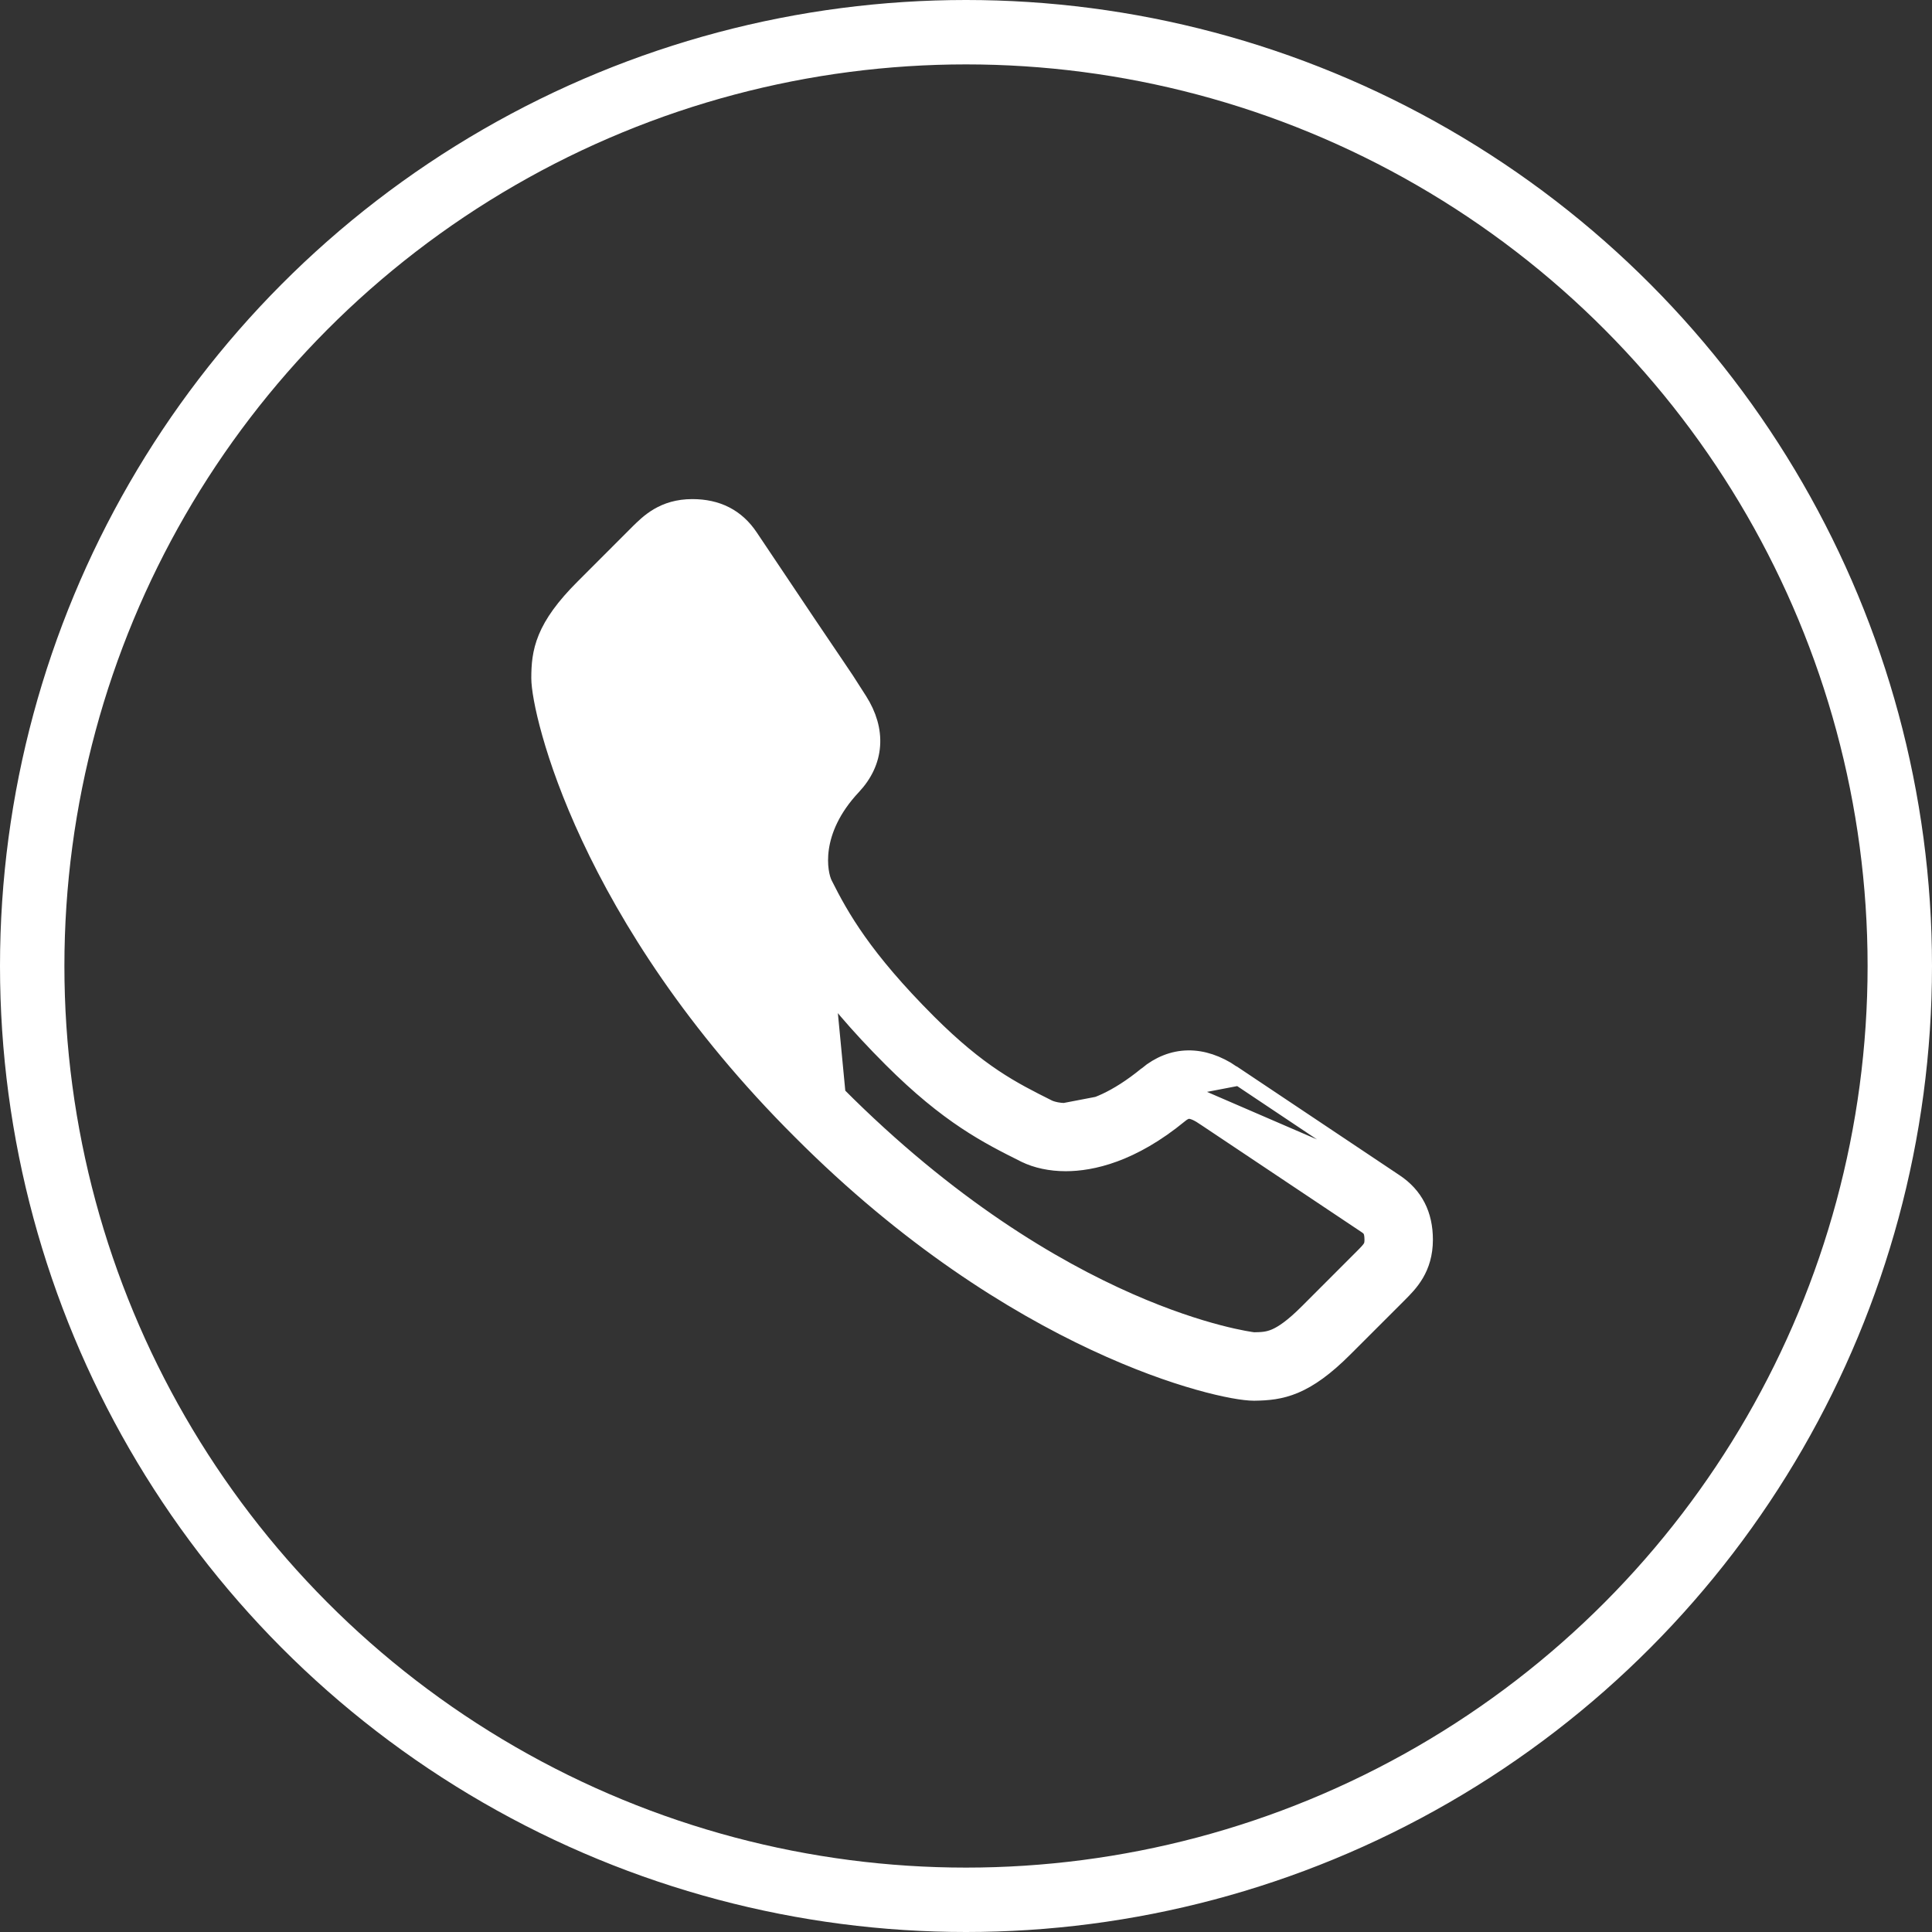 <svg width="60" height="60" viewBox="0 0 60 60" fill="none" xmlns="http://www.w3.org/2000/svg">
<rect x="0" y="0" width="60" height="60" fill="#333333" stroke="none"/>
<circle cx="30" cy="30" r="29" stroke="white" stroke-width="2"/>
<path d="M35.77 33.565C33.798 35.181 32.63 34.718 32.44 34.622M35.77 33.565C36.471 32.988 37.283 32.968 38.126 33.532L32.44 34.622M35.77 33.565L35.611 33.372M35.77 33.565L35.611 33.372C35.999 33.053 36.43 32.879 36.891 32.871C37.349 32.863 37.812 33.021 38.265 33.324L35.611 33.372M32.44 34.622L32.437 34.621C31.323 34.063 30.271 33.537 28.648 31.915L32.44 34.622ZM43.327 36.707L38.265 33.324L43.327 36.707ZM43.327 36.707C43.327 36.707 43.327 36.707 43.327 36.707C43.948 37.121 44.25 37.721 44.25 38.5C44.25 39.4 43.783 39.866 43.452 40.196L43.449 40.2L43.449 40.2L41.761 41.887C41.761 41.887 41.761 41.887 41.761 41.887C41.16 42.489 40.67 42.832 40.218 43.023C39.762 43.215 39.364 43.244 38.972 43.25L38.968 43.25L38.931 43.25C38.653 43.25 38.051 43.155 37.215 42.918C36.371 42.68 35.273 42.293 33.999 41.697C31.45 40.506 28.194 38.479 24.862 35.136C21.52 31.805 19.494 28.548 18.303 25.998C17.707 24.723 17.32 23.624 17.082 22.779C16.845 21.943 16.75 21.34 16.75 21.062C16.75 20.666 16.774 20.264 16.966 19.802C17.156 19.345 17.502 18.848 18.113 18.238L19.8 16.55L19.801 16.55L19.807 16.544C20.137 16.215 20.602 15.75 21.5 15.75C22.278 15.75 22.878 16.052 23.293 16.673L23.293 16.673C24.97 19.182 25.613 20.13 25.936 20.606L25.943 20.616C26.27 21.097 26.271 21.099 26.686 21.751C26.977 22.209 27.116 22.683 27.083 23.149C27.05 23.617 26.845 24.052 26.489 24.431C25.181 25.825 25.439 27.123 25.602 27.449C26.117 28.477 26.829 29.742 28.824 31.738C30.419 33.331 31.445 33.844 32.545 34.395L32.551 34.399L32.552 34.399C32.608 34.427 32.898 34.554 33.404 34.488C33.911 34.421 34.653 34.157 35.611 33.372M43.327 36.707L35.611 33.372M26.011 33.987L26.012 33.987C29.474 37.462 32.704 39.372 35.071 40.413C37.381 41.429 38.863 41.616 38.936 41.625C38.936 41.625 38.937 41.625 38.937 41.625C39.181 41.621 39.363 41.616 39.595 41.518C39.836 41.415 40.15 41.202 40.613 40.738L42.3 39.05C42.453 38.898 42.528 38.817 42.572 38.743C42.606 38.685 42.625 38.624 42.625 38.5C42.625 38.342 42.599 38.256 42.571 38.203C42.543 38.152 42.502 38.109 42.425 38.058L42.425 38.058L37.362 34.676L37.361 34.676C37.16 34.541 37.016 34.496 36.927 34.496C36.901 34.496 36.871 34.499 36.83 34.513C36.788 34.528 36.725 34.559 36.642 34.628L36.641 34.629C35.151 35.851 33.904 36.123 33.096 36.123C32.633 36.123 32.182 36.03 31.825 35.852L31.824 35.852L31.822 35.851C30.665 35.272 29.453 34.665 27.675 32.887C25.519 30.73 24.723 29.325 24.148 28.176L24.148 28.176C23.723 27.322 23.473 25.27 25.304 23.319L25.304 23.319C25.397 23.221 25.445 23.142 25.457 23.058C25.469 22.977 25.455 22.844 25.315 22.624L25.315 22.624C25.084 22.261 24.986 22.107 24.886 21.954C24.811 21.84 24.734 21.727 24.599 21.529C24.599 21.529 24.599 21.529 24.599 21.529L24.806 21.389L26.011 33.987ZM26.011 33.987C22.578 30.565 20.668 27.33 19.616 24.949C19.09 23.758 18.779 22.78 18.6 22.1C18.51 21.759 18.453 21.493 18.419 21.312C18.401 21.221 18.39 21.152 18.383 21.105C18.379 21.082 18.377 21.064 18.375 21.053C18.375 21.052 18.375 21.05 18.375 21.049C18.375 20.808 18.378 20.633 18.475 20.408C18.576 20.17 18.791 19.858 19.261 19.387C19.261 19.387 19.261 19.387 19.262 19.387L20.949 17.7C20.949 17.7 20.949 17.7 20.949 17.7C21.102 17.547 21.183 17.472 21.257 17.428C21.315 17.394 21.376 17.375 21.5 17.375C21.657 17.375 21.743 17.401 21.796 17.429C21.848 17.457 21.891 17.499 21.942 17.576L26.011 33.987Z" fill="white" stroke="white" stroke-width="0.5"/>
</svg>
